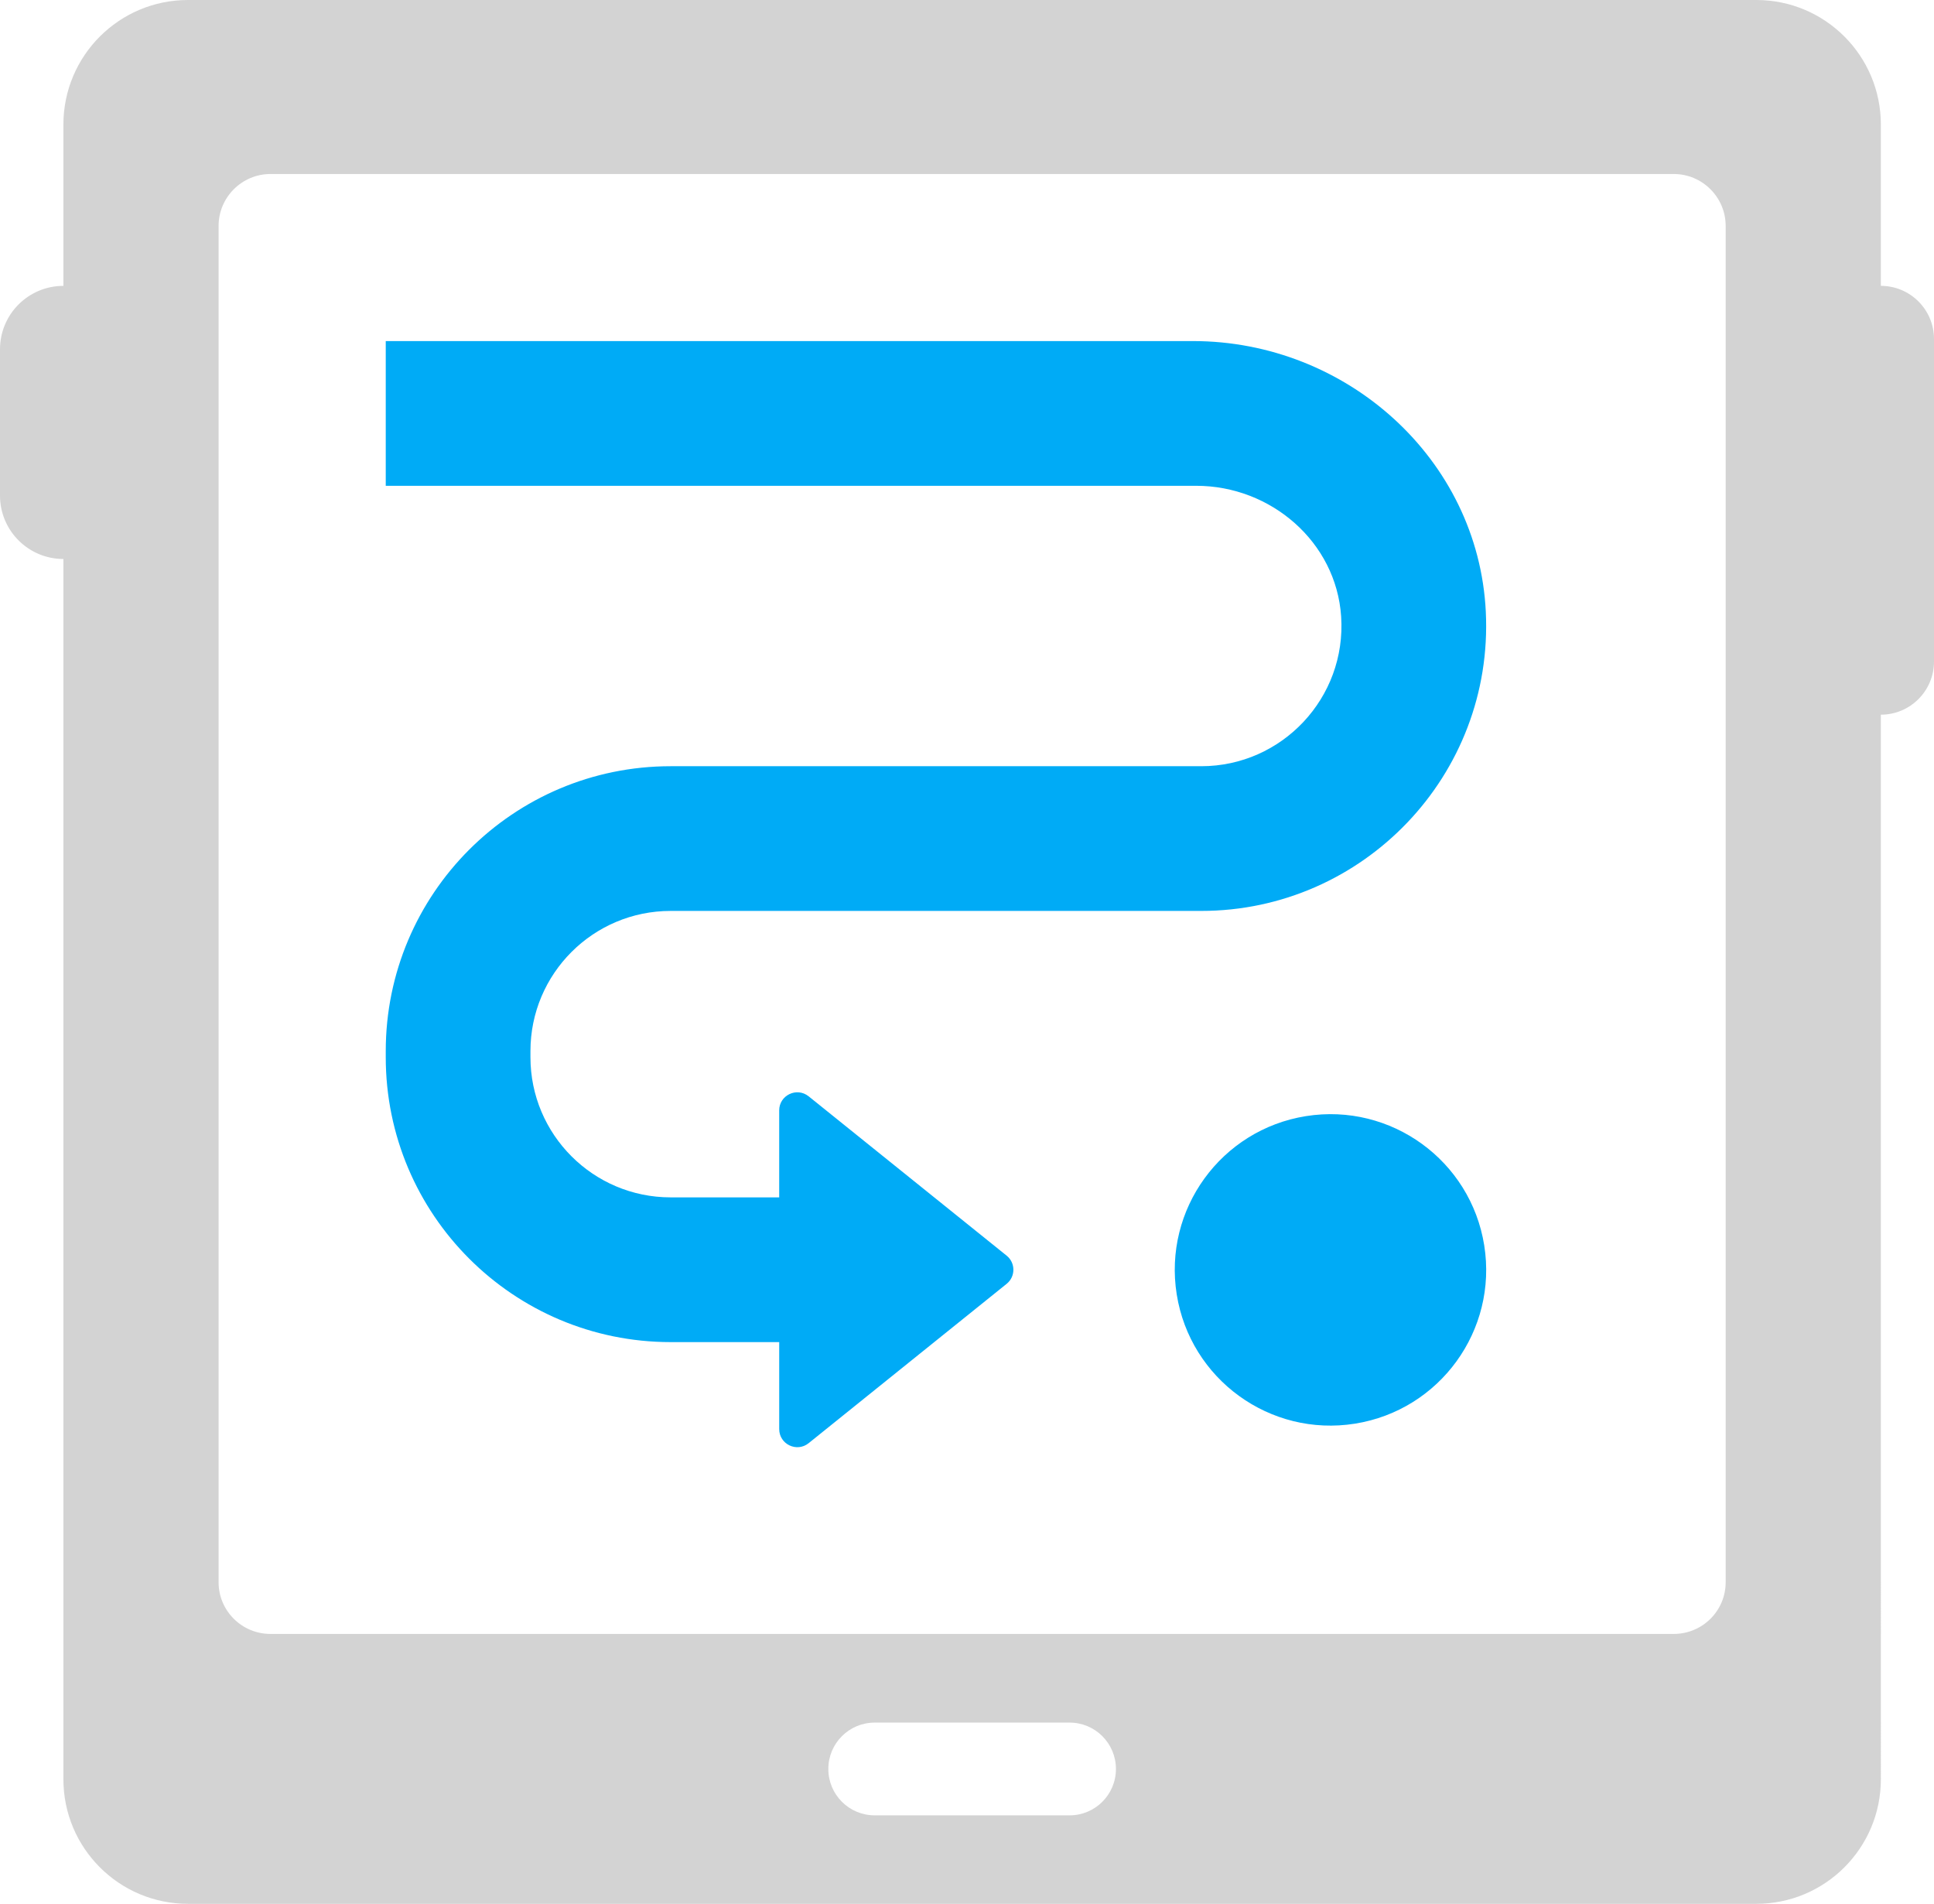 <?xml version='1.0' encoding='utf-8'?>
<svg xmlns="http://www.w3.org/2000/svg" id="Layer_2" data-name="Layer 2" viewBox="0 0 125.371 123.403">
  <g id="Color" fill="#00ABF6">
    <path d="M52.419,71.062c-.767-.617-1.908-.071-1.908.913v5.637h-7.037c-5.019,0-9.088-4.069-9.088-9.088v-.391c0-5.019,4.069-9.088,9.088-9.088h34.397c10.492,0,18.969-8.795,18.446-19.399-.489-9.921-9.049-17.538-18.982-17.538H25.006v9.381h52.545c4.836,0,9.065,3.641,9.388,8.466.354,5.291-3.85,9.71-9.067,9.71h-34.397c-10.2,0-18.469,8.269-18.469,18.469v.391c0,10.2,8.269,18.469,18.469,18.469h7.037v5.637c0,.985,1.14,1.531,1.908.914l12.835-10.328c.583-.469.583-1.358,0-1.827l-12.835-10.328Z" />
    <circle cx="86.247" cy="82.314" r="10.093" transform="translate(-11.878 14.597) rotate(-9.054)" />
  </g>
  <g id="Grey" fill="#282828">
    <path d="M121.926,18.53v-10.455c0-4.46-3.615-8.075-8.075-8.075H12.185C7.725,0,4.11,3.615,4.11,8.075v10.455c-2.27,0-4.11,1.84-4.11,4.11v9.483c0,2.27,1.84,4.11,4.11,4.11v79.096c0,4.46,3.615,8.075,8.075,8.075h101.666c4.46,0,8.075-3.615,8.075-8.075V46.325c1.902,0,3.445-1.542,3.445-3.445v-20.906c0-1.902-1.542-3.445-3.445-3.445ZM69.334,117.669h-12.632c-1.662,0-3.006-1.343-3.006-3.006s1.344-3.006,3.006-3.006h12.632c1.662,0,3.006,1.344,3.006,3.006s-1.344,3.006-3.006,3.006ZM111.866,102.558c0,1.856-1.51,3.352-3.366,3.352H17.536c-1.856,0-3.366-1.496-3.366-3.352V14.645c0-1.856,1.51-3.366,3.366-3.366h90.964c1.856,0,3.366,1.51,3.366,3.366v87.913Z" fill="#D3D3D3" />
  </g>
</svg>